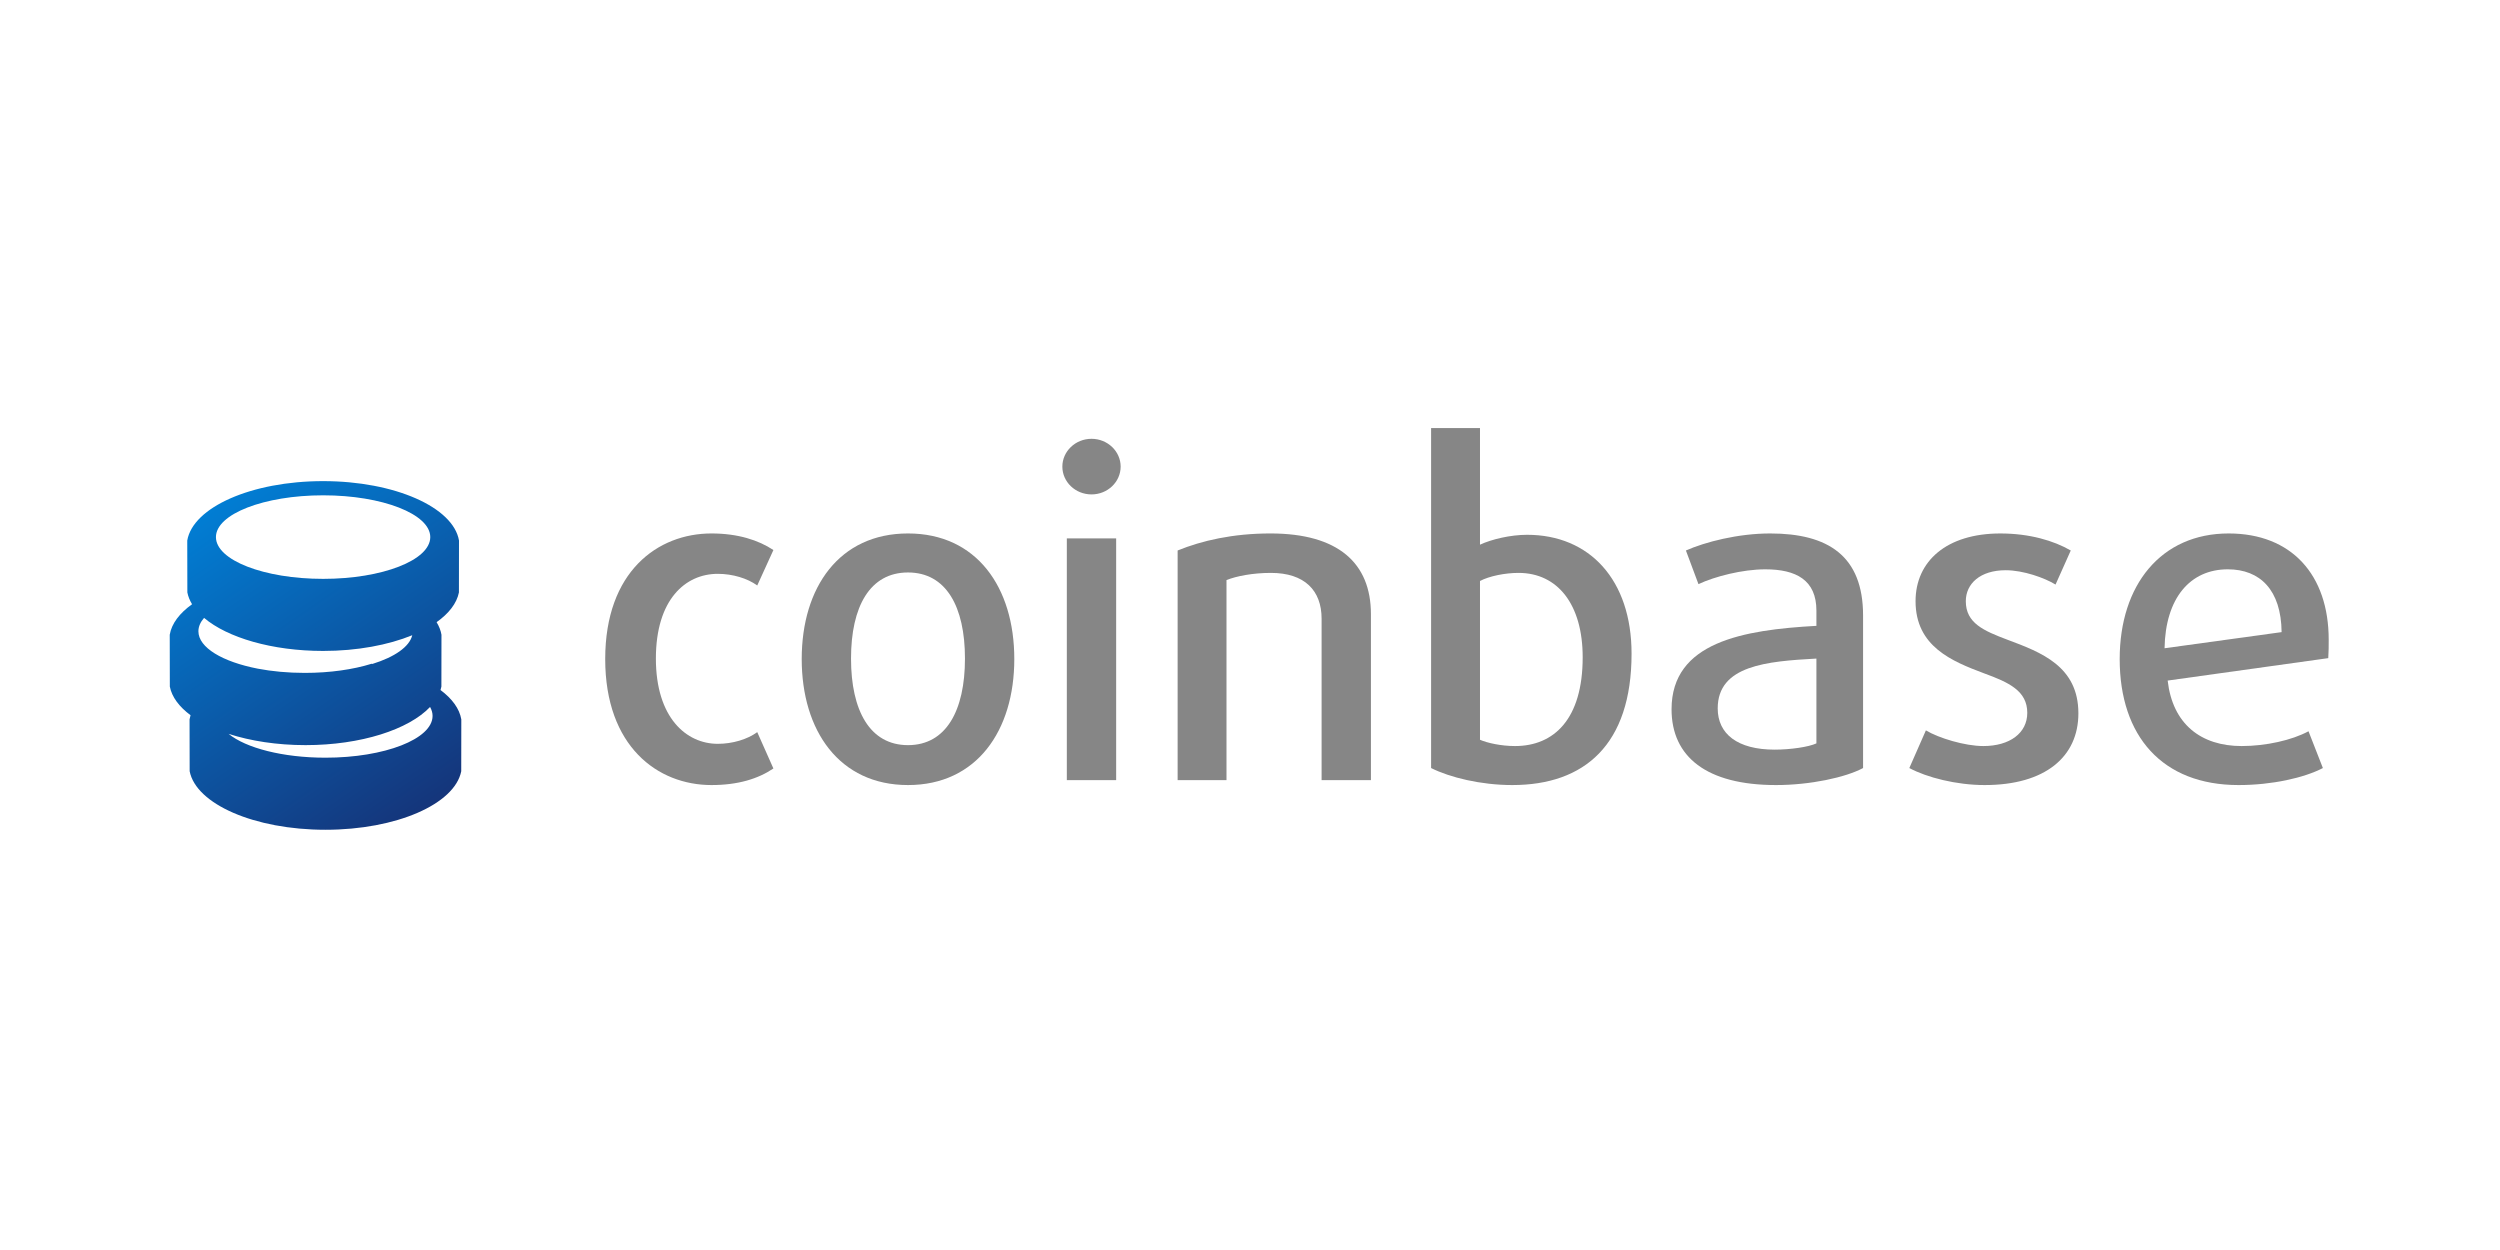 <?xml version="1.0" encoding="utf-8"?>
<!-- Generator: Adobe Illustrator 16.0.0, SVG Export Plug-In . SVG Version: 6.00 Build 0)  -->
<!DOCTYPE svg PUBLIC "-//W3C//DTD SVG 1.1//EN" "http://www.w3.org/Graphics/SVG/1.1/DTD/svg11.dtd">
<svg version="1.1" id="Warstwa_1" xmlns="http://www.w3.org/2000/svg" xmlns:xlink="http://www.w3.org/1999/xlink" x="0px" y="0px"
	 width="566.93px" height="283.46px" viewBox="0 0 566.93 283.46" enable-background="new 0 0 566.93 283.46" xml:space="preserve">
<g>
	<path fill="#868686" d="M161.349,178.029c-12.205,0-24.104-8.742-24.104-28.578c0-19.837,11.899-28.479,24.104-28.479
		c6.001,0,10.682,1.526,14.037,3.762l-3.664,8.036c-2.236-1.626-5.587-2.641-8.951-2.641c-7.325,0-14.034,5.793-14.034,19.216
		c0,13.428,6.917,19.332,14.034,19.332c3.364,0,6.715-1.017,8.951-2.65l3.664,8.241C171.93,176.609,167.35,178.029,161.349,178.029z
		"/>
	<path fill="#868686" d="M205.911,178.029c-15.563,0-24.104-12.305-24.104-28.578c0-16.277,8.541-28.479,24.104-28.479
		c15.556,0,24.104,12.202,24.104,28.479C230.015,165.725,221.467,178.029,205.911,178.029z M205.911,129.82
		c-8.648,0-12.922,7.729-12.922,19.526c0,11.805,4.273,19.632,12.922,19.632c8.638,0,12.916-7.827,12.916-19.632
		C218.827,137.549,214.549,129.82,205.911,129.82z"/>
	<path fill="#868686" d="M247.523,112.119c-3.664,0-6.611-2.839-6.611-6.304c0-3.453,2.947-6.305,6.611-6.305
		c3.661,0,6.608,2.853,6.608,6.305C254.131,109.28,251.184,112.119,247.523,112.119z M241.926,176.915v-54.828h11.188v54.828
		H241.926z"/>
	<path fill="#868686" d="M299.701,176.915V140.3c0-6.409-3.863-10.383-11.494-10.383c-4.065,0-7.828,0.714-10.074,1.633v45.364
		h-11.08v-52.08c5.489-2.236,12.511-3.863,21.052-3.863c15.36,0,22.783,6.712,22.783,18.308v37.635H299.701z"/>
	<path fill="#868686" d="M342.939,178.029c-7.123,0-14.138-1.724-18.405-3.858V97.068h11.087v26.448
		c2.641-1.226,6.918-2.24,10.677-2.24c14.137,0,23.695,10.175,23.695,26.956C369.993,168.88,359.313,178.029,342.939,178.029z
		 M344.367,129.917c-3.055,0-6.614,0.714-8.746,1.833v36.009c1.623,0.713,4.775,1.424,7.932,1.424
		c8.844,0,15.356-6.103,15.356-20.136C358.909,137.047,353.215,129.917,344.367,129.917z"/>
	<path fill="#868686" d="M402.754,178.029c-15.761,0-23.692-6.405-23.692-17.188c0-15.256,16.271-18.001,32.85-18.917v-3.456
		c0-6.917-4.576-9.362-11.595-9.362c-5.19,0-11.491,1.633-15.154,3.357l-2.847-7.628c4.371-1.93,11.794-3.863,19.119-3.863
		c13.121,0,21.059,5.082,21.059,18.61v34.588C418.522,176.306,410.487,178.029,402.754,178.029z M411.911,149.346
		c-11.19,0.613-22.382,1.533-22.382,11.296c0,5.793,4.479,9.355,12.923,9.355c3.563,0,7.729-0.608,9.459-1.421V149.346z"/>
	<path fill="#868686" d="M450.068,178.029c-6.412,0-13.121-1.724-17.088-3.858l3.759-8.545c2.849,1.729,8.85,3.557,13.022,3.557
		c5.999,0,9.969-2.946,9.969-7.527c0-4.983-4.173-6.911-9.767-8.951c-7.318-2.745-15.568-6.099-15.568-16.374
		c0-9.053,7.024-15.357,19.229-15.357c6.614,0,12.104,1.626,15.97,3.863l-3.455,7.726c-2.444-1.519-7.328-3.253-11.296-3.253
		c-5.792,0-9.052,3.055-9.052,7.022c0,4.984,4.068,6.712,9.459,8.746c7.628,2.853,16.072,6.005,16.072,16.688
		C471.323,171.624,463.796,178.029,450.068,178.029z"/>
	<path fill="#868686" d="M527.985,149.248l-36.419,5.086c1.121,9.861,7.53,14.849,16.789,14.849c5.488,0,11.396-1.326,15.15-3.354
		l3.261,8.343c-4.277,2.235-11.599,3.858-19.122,3.858c-17.287,0-26.957-11.082-26.957-28.578c0-16.782,9.36-28.479,24.711-28.479
		c14.245,0,22.686,9.359,22.686,24.104C528.084,146.396,528.084,147.827,527.985,149.248z M505.199,129.106
		c-8.541,0-14.139,6.509-14.34,17.9l26.545-3.658C517.307,133.787,512.521,129.106,505.199,129.106z"/>
</g>
<linearGradient id="SVGID_1_" gradientUnits="userSpaceOnUse" x1="37.026" y1="95.919" x2="107.4" y2="197.57">
	<stop  offset="0.144" style="stop-color:#0081D8"/>
	<stop  offset="1" style="stop-color:#192668"/>
</linearGradient>
<path fill="url(#SVGID_1_)" d="M99.895,156.478c0.08-0.257,0.149-0.515,0.201-0.774l0.017-11.762
	c-0.166-0.982-0.552-1.934-1.105-2.852c2.771-1.965,4.572-4.265,5.063-6.745l0.016-11.762c-1.275-7.543-14.568-13.477-30.818-13.477
	c-16.244,0-29.531,5.934-30.806,13.477l0.023,11.762c0.181,0.921,0.543,1.818,1.067,2.682c-2.819,2.013-4.634,4.369-5.064,6.915
	l0.023,11.762c0.465,2.374,2.13,4.581,4.698,6.489c-0.096,0.312-0.172,0.626-0.226,0.943l0.023,11.762
	c1.46,7.445,14.683,13.271,30.783,13.271c16.11,0,29.329-5.825,30.803-13.271l0.017-11.762
	C104.196,160.697,102.513,158.432,99.895,156.478z M84.456,150.561c-0.065-0.011-0.127-0.025-0.192-0.036
	c-4.155,1.295-9.42,2.069-15.15,2.069c-3.827,0-7.441-0.347-10.662-0.96c-7.978-1.554-13.458-4.763-13.458-8.479
	c0-1.061,0.456-2.081,1.285-3.034c5.291,4.473,15.393,7.494,26.989,7.494c7.735,0,14.799-1.345,20.22-3.565
	C92.857,146.684,89.465,149,84.456,150.561z M73.284,112.324c13.408,0,24.289,4.248,24.289,9.473c0,5.238-10.881,9.473-24.289,9.473
	c-13.431,0-24.315-4.235-24.315-9.473C48.968,116.572,59.853,112.324,73.284,112.324z M73.805,171.823
	c-9.695,0-18.061-2.208-21.966-5.405c4.967,1.612,10.977,2.556,17.455,2.556c12.581,0,23.397-3.552,28.234-8.654
	c0.368,0.655,0.567,1.334,0.567,2.03C98.095,167.589,87.213,171.823,73.805,171.823z"/>
</svg>
